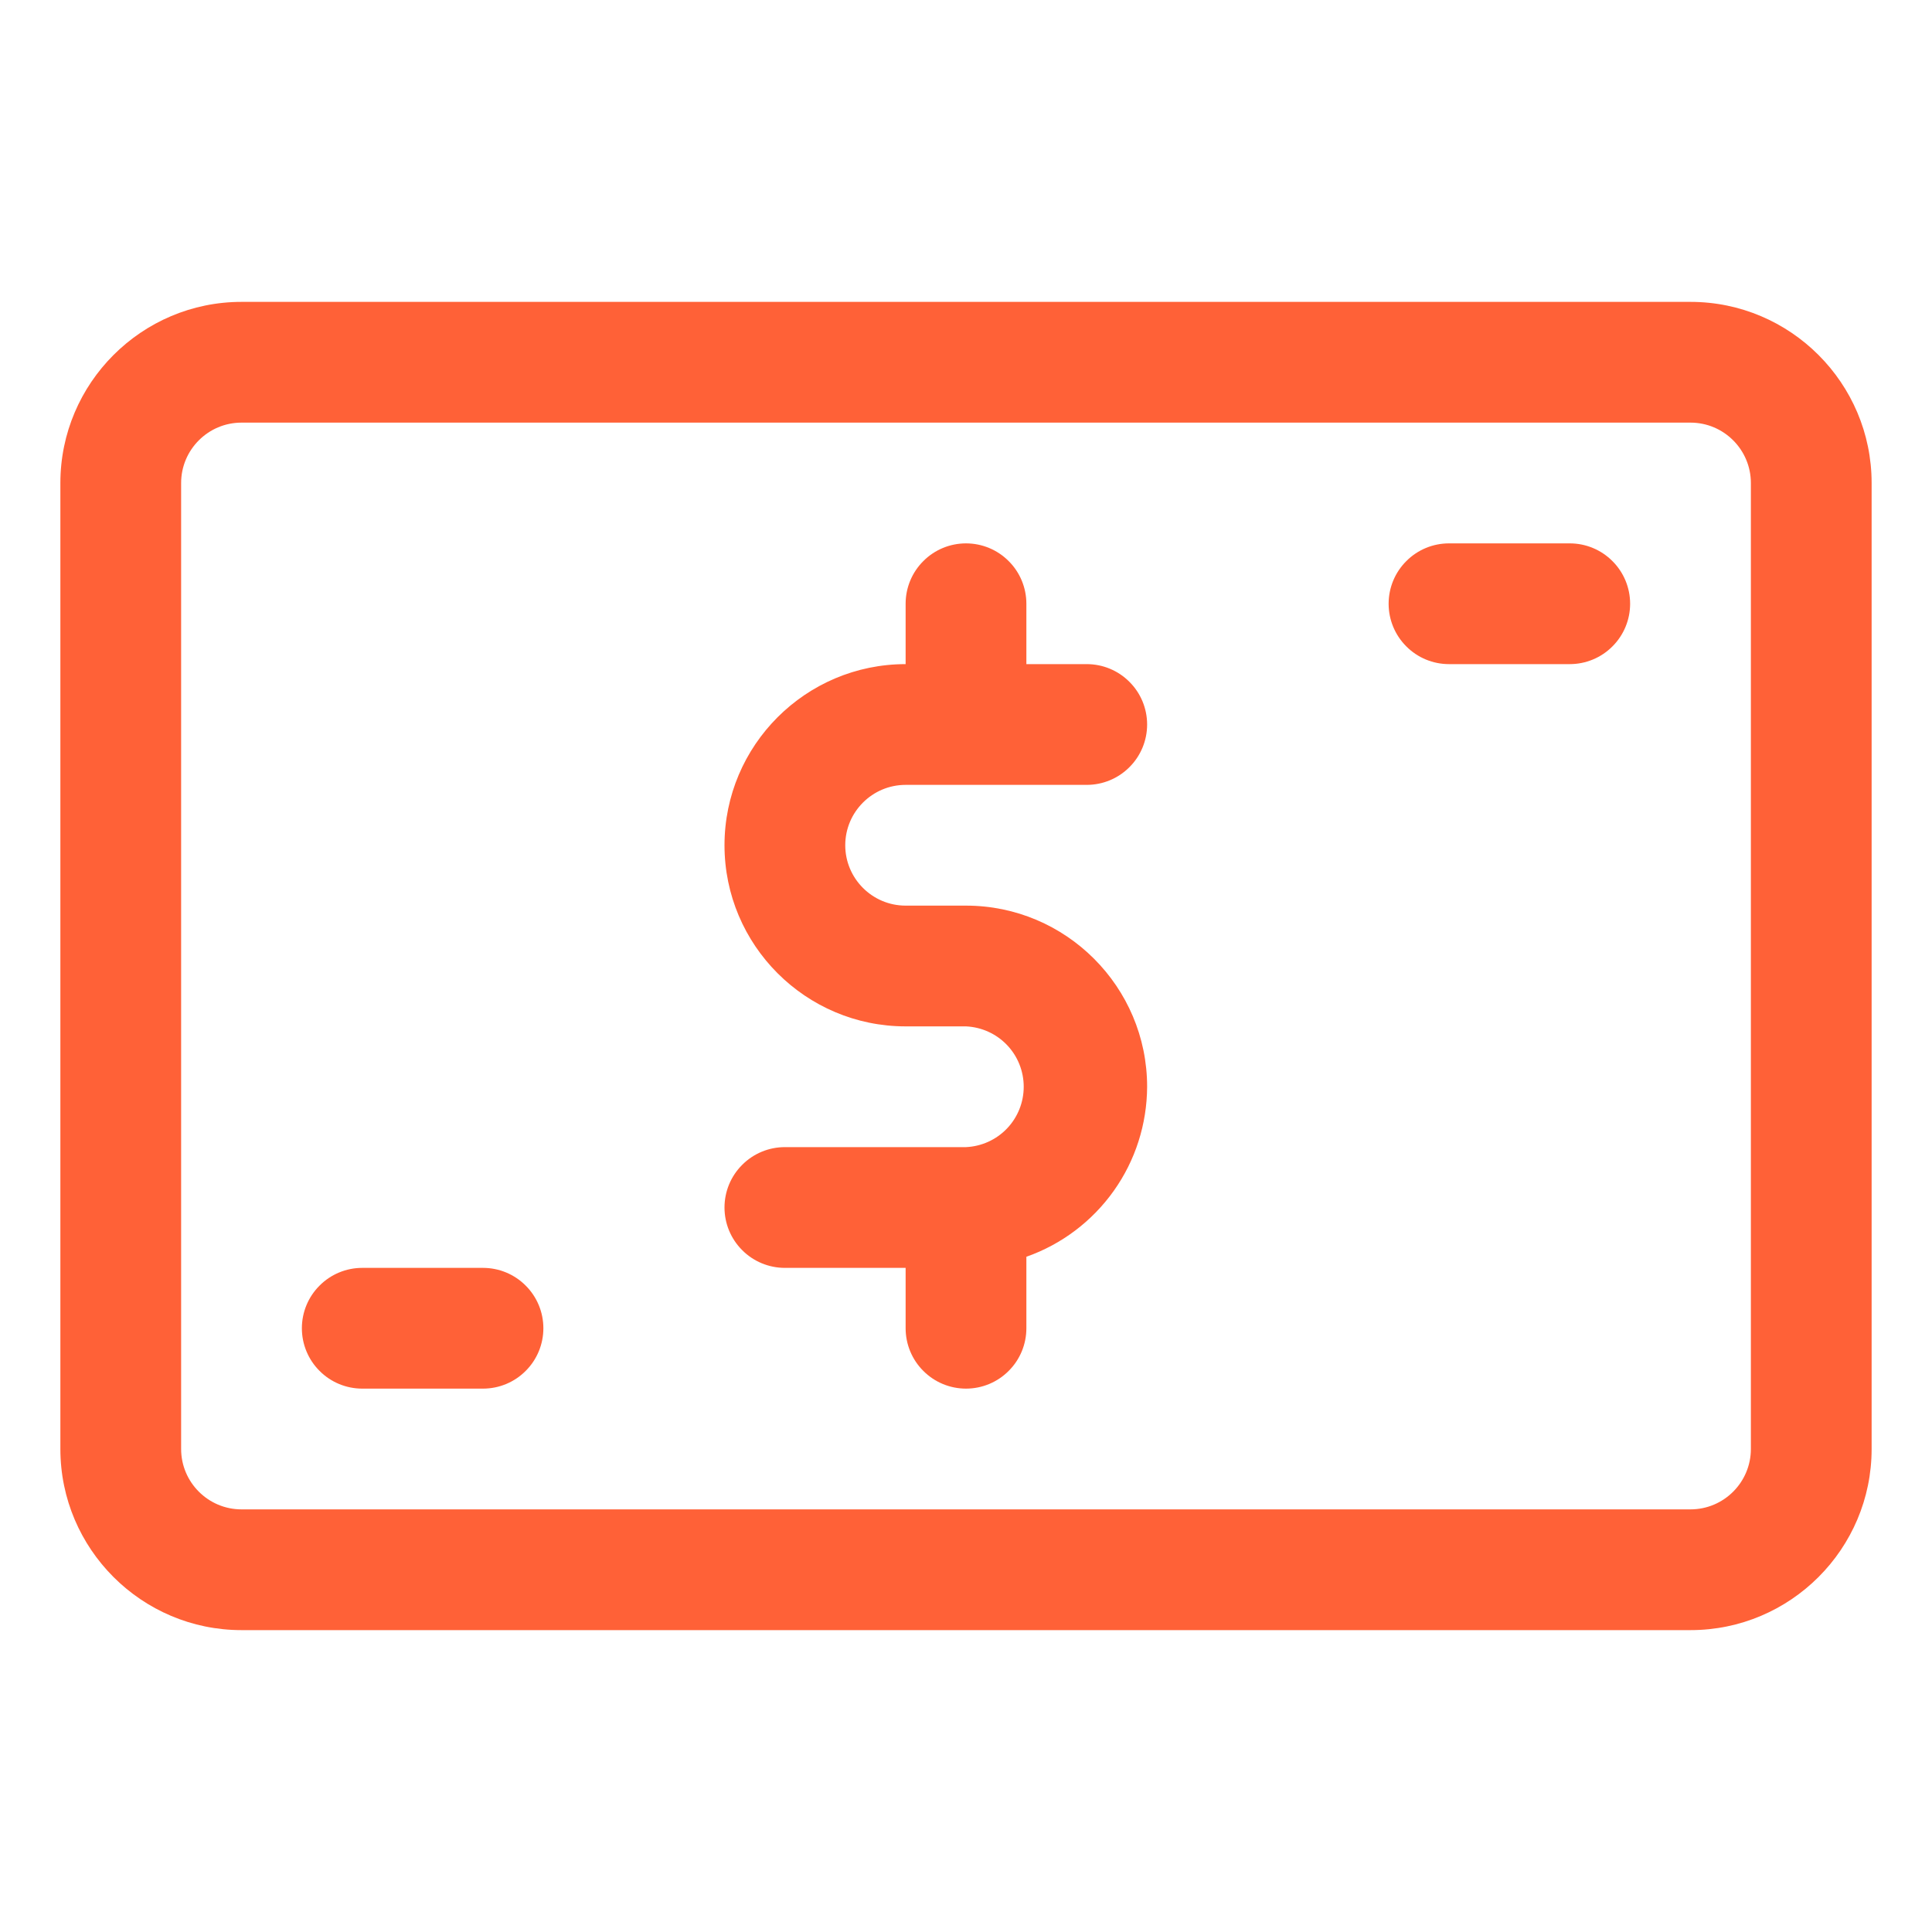 <svg width="24" height="24" viewBox="0 0 24 24" fill="none" xmlns="http://www.w3.org/2000/svg">
<path d="M21 3.75H3C1.76 3.75 0.75 4.76 0.75 6V18C0.75 19.241 1.76 20.25 3 20.25H21C22.241 20.25 23.25 19.241 23.25 18V6C23.25 4.76 22.241 3.75 21 3.75ZM21.75 18C21.75 18.413 21.414 18.75 21 18.75H3C2.586 18.75 2.25 18.413 2.25 18V6C2.25 5.587 2.586 5.25 3 5.25H21C21.414 5.25 21.75 5.587 21.75 6V18ZM10.5 10.5C10.5 10.913 10.836 11.25 11.25 11.25H12C13.241 11.25 14.25 12.259 14.25 13.5C14.248 13.964 14.104 14.416 13.835 14.794C13.566 15.172 13.187 15.458 12.75 15.612V16.5C12.75 16.699 12.671 16.89 12.53 17.03C12.39 17.171 12.199 17.25 12 17.25C11.801 17.25 11.61 17.171 11.47 17.03C11.329 16.89 11.25 16.699 11.25 16.5V15.75H9.75C9.551 15.75 9.36 15.671 9.22 15.53C9.079 15.39 9 15.199 9 15C9 14.801 9.079 14.61 9.22 14.47C9.36 14.329 9.551 14.25 9.75 14.25H12C12.193 14.241 12.375 14.159 12.509 14.019C12.643 13.879 12.717 13.693 12.717 13.5C12.717 13.307 12.643 13.121 12.509 12.981C12.375 12.841 12.193 12.759 12 12.75H11.25C10.009 12.75 9 11.741 9 10.5C9 9.259 10.009 8.25 11.25 8.25V7.5C11.25 7.301 11.329 7.11 11.47 6.97C11.61 6.829 11.801 6.75 12 6.75C12.199 6.75 12.39 6.829 12.53 6.97C12.671 7.11 12.75 7.301 12.75 7.5V8.25H13.5C13.699 8.25 13.89 8.329 14.03 8.47C14.171 8.61 14.25 8.801 14.25 9C14.25 9.199 14.171 9.39 14.03 9.53C13.89 9.671 13.699 9.75 13.5 9.75H11.25C10.836 9.75 10.5 10.087 10.5 10.5ZM6.75 16.5C6.75 16.699 6.671 16.89 6.53 17.03C6.39 17.171 6.199 17.25 6 17.25H4.5C4.301 17.25 4.11 17.171 3.97 17.03C3.829 16.89 3.75 16.699 3.75 16.5C3.75 16.301 3.829 16.11 3.97 15.97C4.11 15.829 4.301 15.75 4.5 15.75H6C6.199 15.75 6.39 15.829 6.53 15.97C6.671 16.11 6.75 16.301 6.75 16.5ZM20.25 7.5C20.25 7.699 20.171 7.89 20.03 8.03C19.89 8.171 19.699 8.25 19.5 8.25H18C17.801 8.25 17.61 8.171 17.47 8.03C17.329 7.89 17.25 7.699 17.25 7.5C17.25 7.301 17.329 7.11 17.47 6.97C17.61 6.829 17.801 6.75 18 6.75H19.5C19.699 6.75 19.89 6.829 20.03 6.97C20.171 7.11 20.25 7.301 20.25 7.5Z" fill="#FF6137"/>
</svg>
